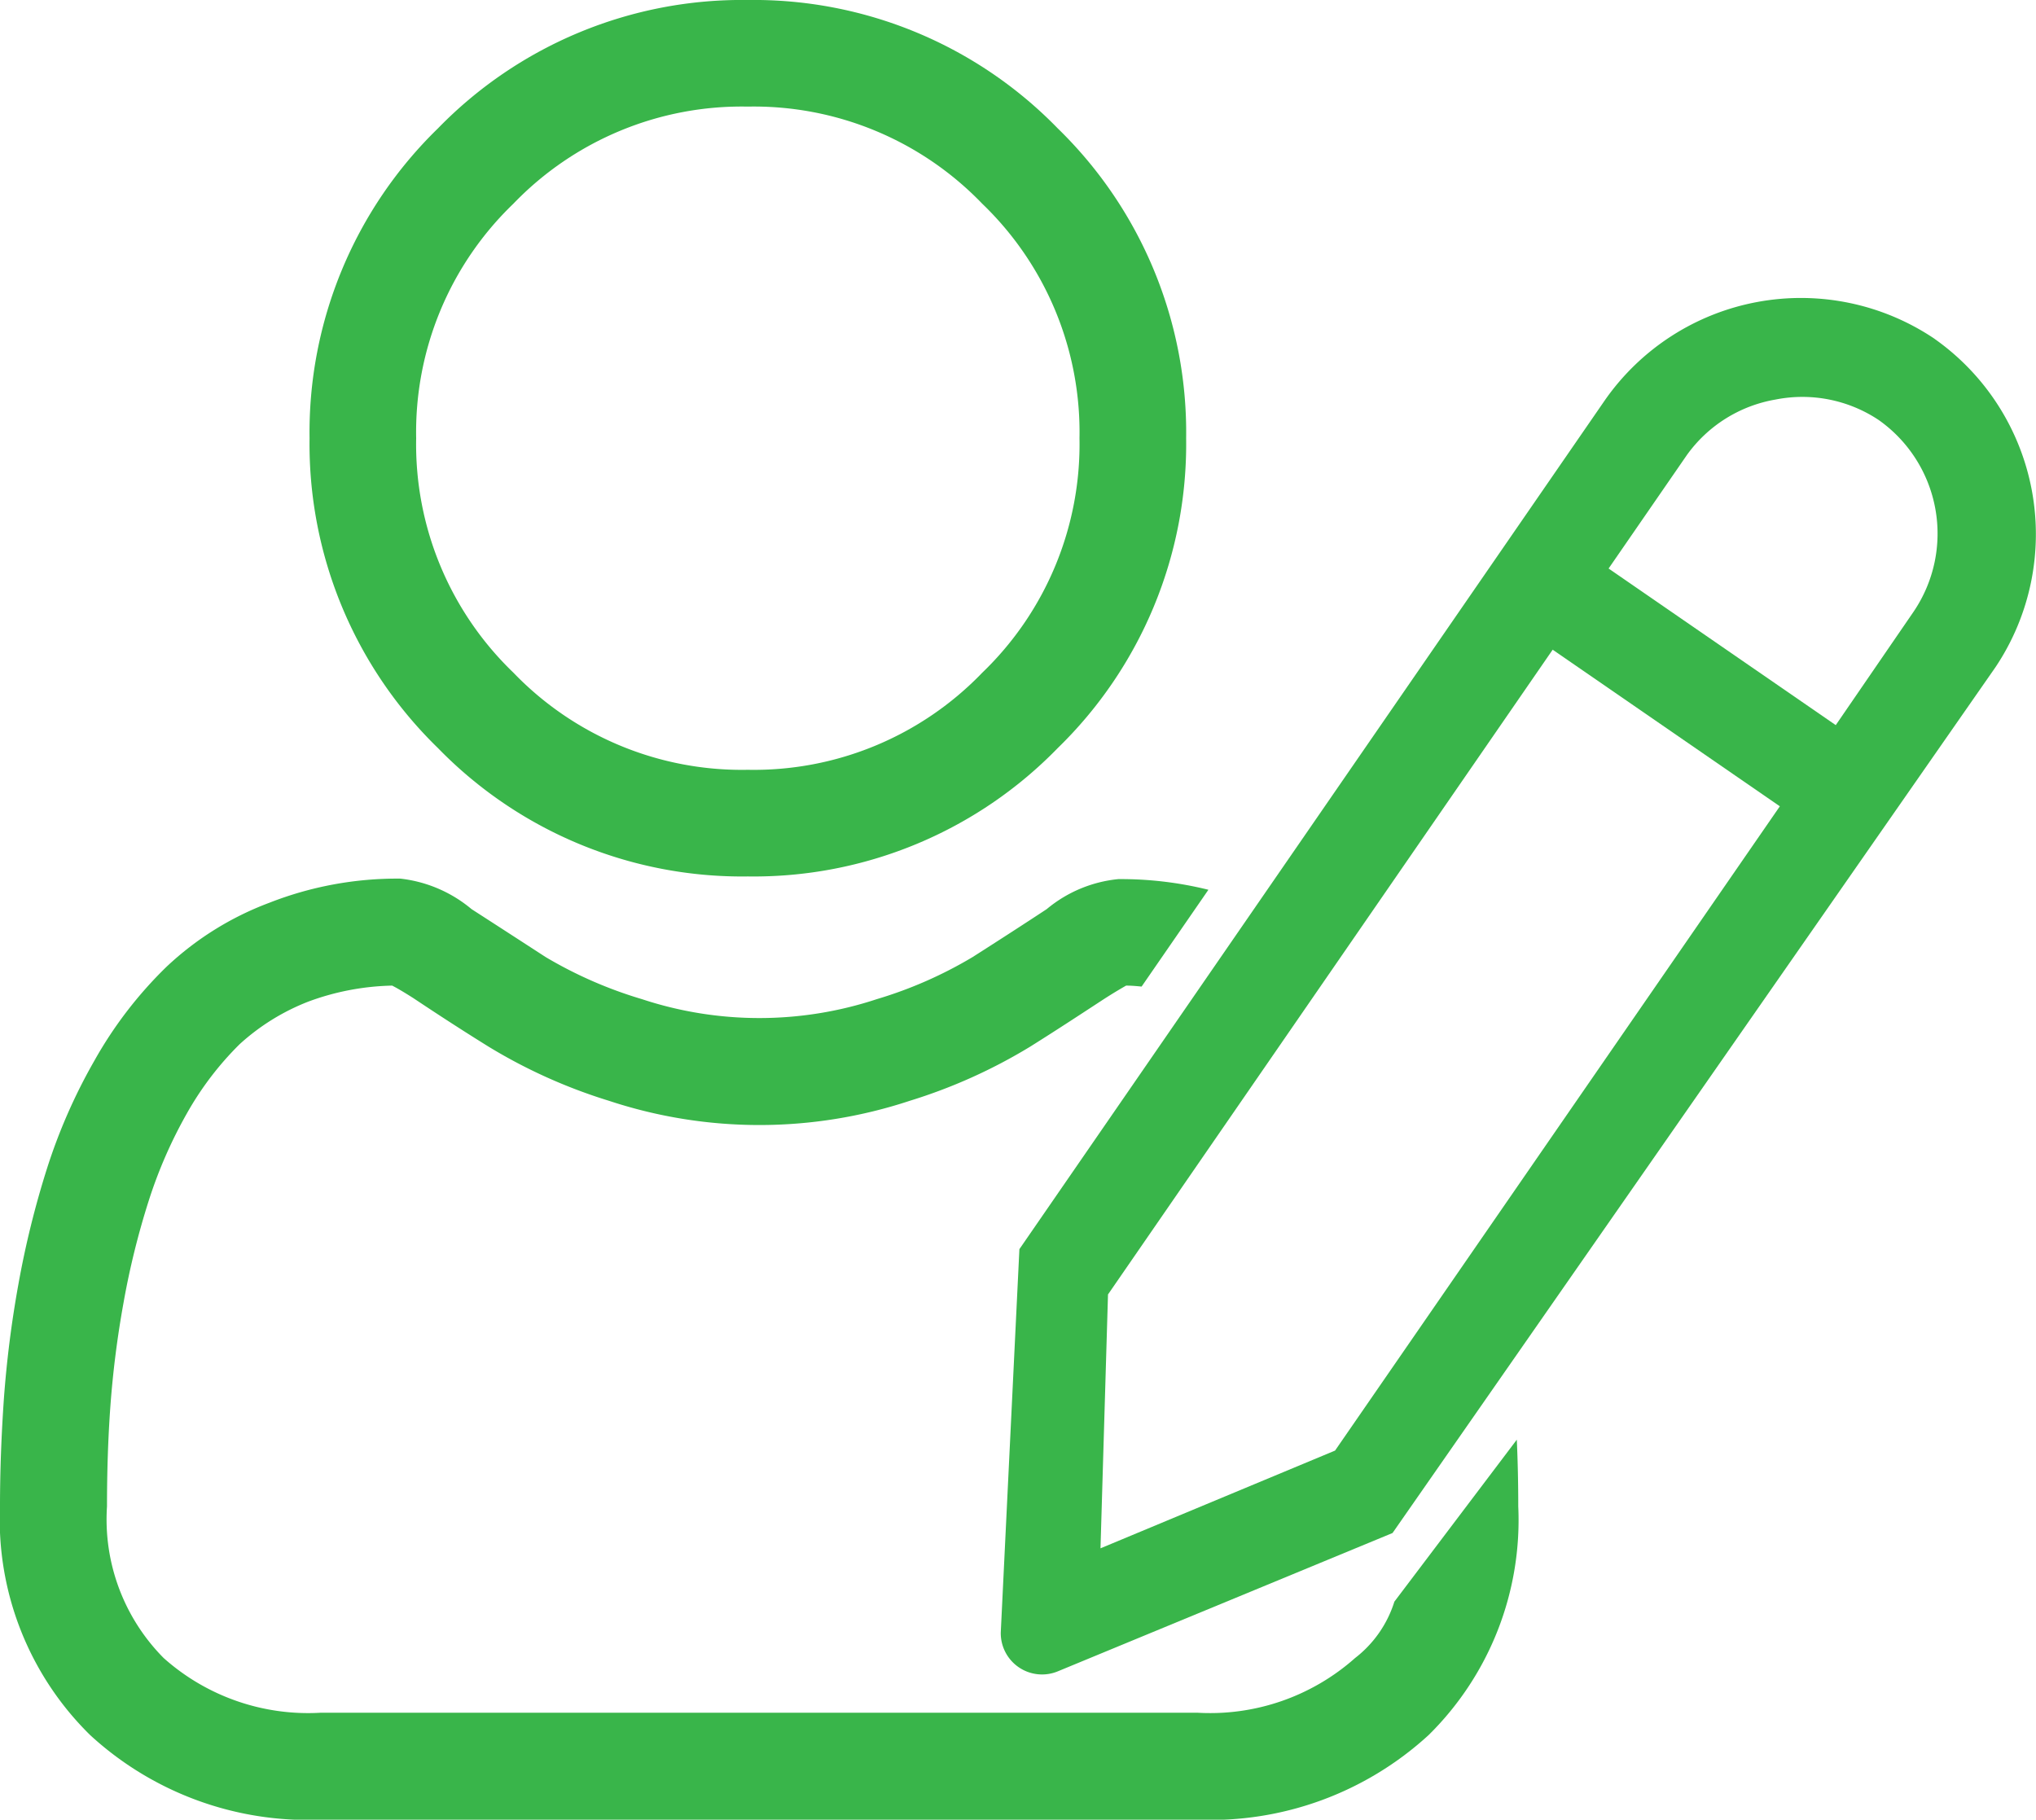<svg xmlns="http://www.w3.org/2000/svg" viewBox="0 0 42.054 37.59"><defs><style>.cls-1{fill:#39b54a;}</style></defs><title>Asset 71</title><g id="Layer_2" data-name="Layer 2"><g id="Layer_1-2" data-name="Layer 1"><path class="cls-1" d="M15.447,18.105a8.758,8.758,0,0,0,6.401-2.652,8.76,8.76,0,0,0,2.652-6.401,8.759,8.759,0,0,0-2.652-6.4A8.76,8.76,0,0,0,15.447,0,8.759,8.759,0,0,0,9.046,2.652a8.759,8.759,0,0,0-2.652,6.4A8.759,8.759,0,0,0,9.046,15.453a8.762,8.762,0,0,0,6.401,2.652ZM10.603,4.209a6.544,6.544,0,0,1,4.843-2.007,6.545,6.545,0,0,1,4.843,2.007A6.545,6.545,0,0,1,22.297,9.052a6.545,6.545,0,0,1-2.007,4.843,6.544,6.544,0,0,1-4.843,2.007,6.544,6.544,0,0,1-4.843-2.007A6.543,6.543,0,0,1,8.596,9.052a6.544,6.544,0,0,1,2.007-4.843Z"/><path class="cls-1" d="M31.33,29.74l-2.529,3.346A2.361,2.361,0,0,1,27.99,34.25a4.508,4.508,0,0,1-3.26,1.13H6.63a4.482,4.482,0,0,1-3.25-1.13A4.066,4.066,0,0,1,2.21,31.12c0-.7.021-1.4.07-2.07a20.266,20.266,0,0,1,.27-2.13,16.323,16.323,0,0,1,.52-2.11A9.552,9.552,0,0,1,3.86,23,6.474,6.474,0,0,1,4.95,21.57a4.554,4.554,0,0,1,1.42-.88,5.278,5.278,0,0,1,1.73-.33c.08.04.22.12.44.26.45.3.97.64,1.55,1a10.99,10.99,0,0,0,2.49,1.12,9.891,9.891,0,0,0,6.21,0,10.995,10.995,0,0,0,2.49-1.12c.59-.37,1.09-.7,1.55-1,.22-.14.36-.22.43-.26.11,0,.22.01.32.02l1.38-2a7.526,7.526,0,0,0-1.86-.22,2.722,2.722,0,0,0-1.48.62q-.66.435-1.53.99a8.7,8.7,0,0,1-1.98.87,7.732,7.732,0,0,1-4.85,0A8.793,8.793,0,0,1,11.27,19.77q-.855-.555-1.53-.99A2.767,2.767,0,0,0,8.27,18.15a7.23,7.23,0,0,0-2.71.5A6.323,6.323,0,0,0,3.43,19.98a8.502,8.502,0,0,0-1.48,1.93,11.508,11.508,0,0,0-.98,2.23,18.97,18.97,0,0,0-.59,2.39A22.355,22.355,0,0,0,.08,28.9C.03,29.62,0,30.37,0,31.12a6.242,6.242,0,0,0,1.86,4.72,6.643,6.643,0,0,0,4.77,1.75h18.1a6.668,6.668,0,0,0,4.78-1.75,6.235,6.235,0,0,0,1.85-4.72Q31.36,30.415,31.33,29.74Z"/><path class="cls-1" d="M39.959,6.999a4.938,4.938,0,0,0-6.804,1.26L21.056,25.804l-.385,7.92a.853.853,0,0,0,1.184.799l6.908-2.855L41.216,13.784a4.938,4.938,0,0,0-1.257-6.784ZM27.576,29.965l-4.845,2.019.155-5.244,9.185-13.319,4.692,3.235ZM39.522,12.641l-1.604,2.338L33.226,11.744l1.614-2.34a2.843,2.843,0,0,1,1.832-1.15l.01-.002a2.843,2.843,0,0,1,2.121.423,2.873,2.873,0,0,1,.719,3.966Z"/></g></g></svg>